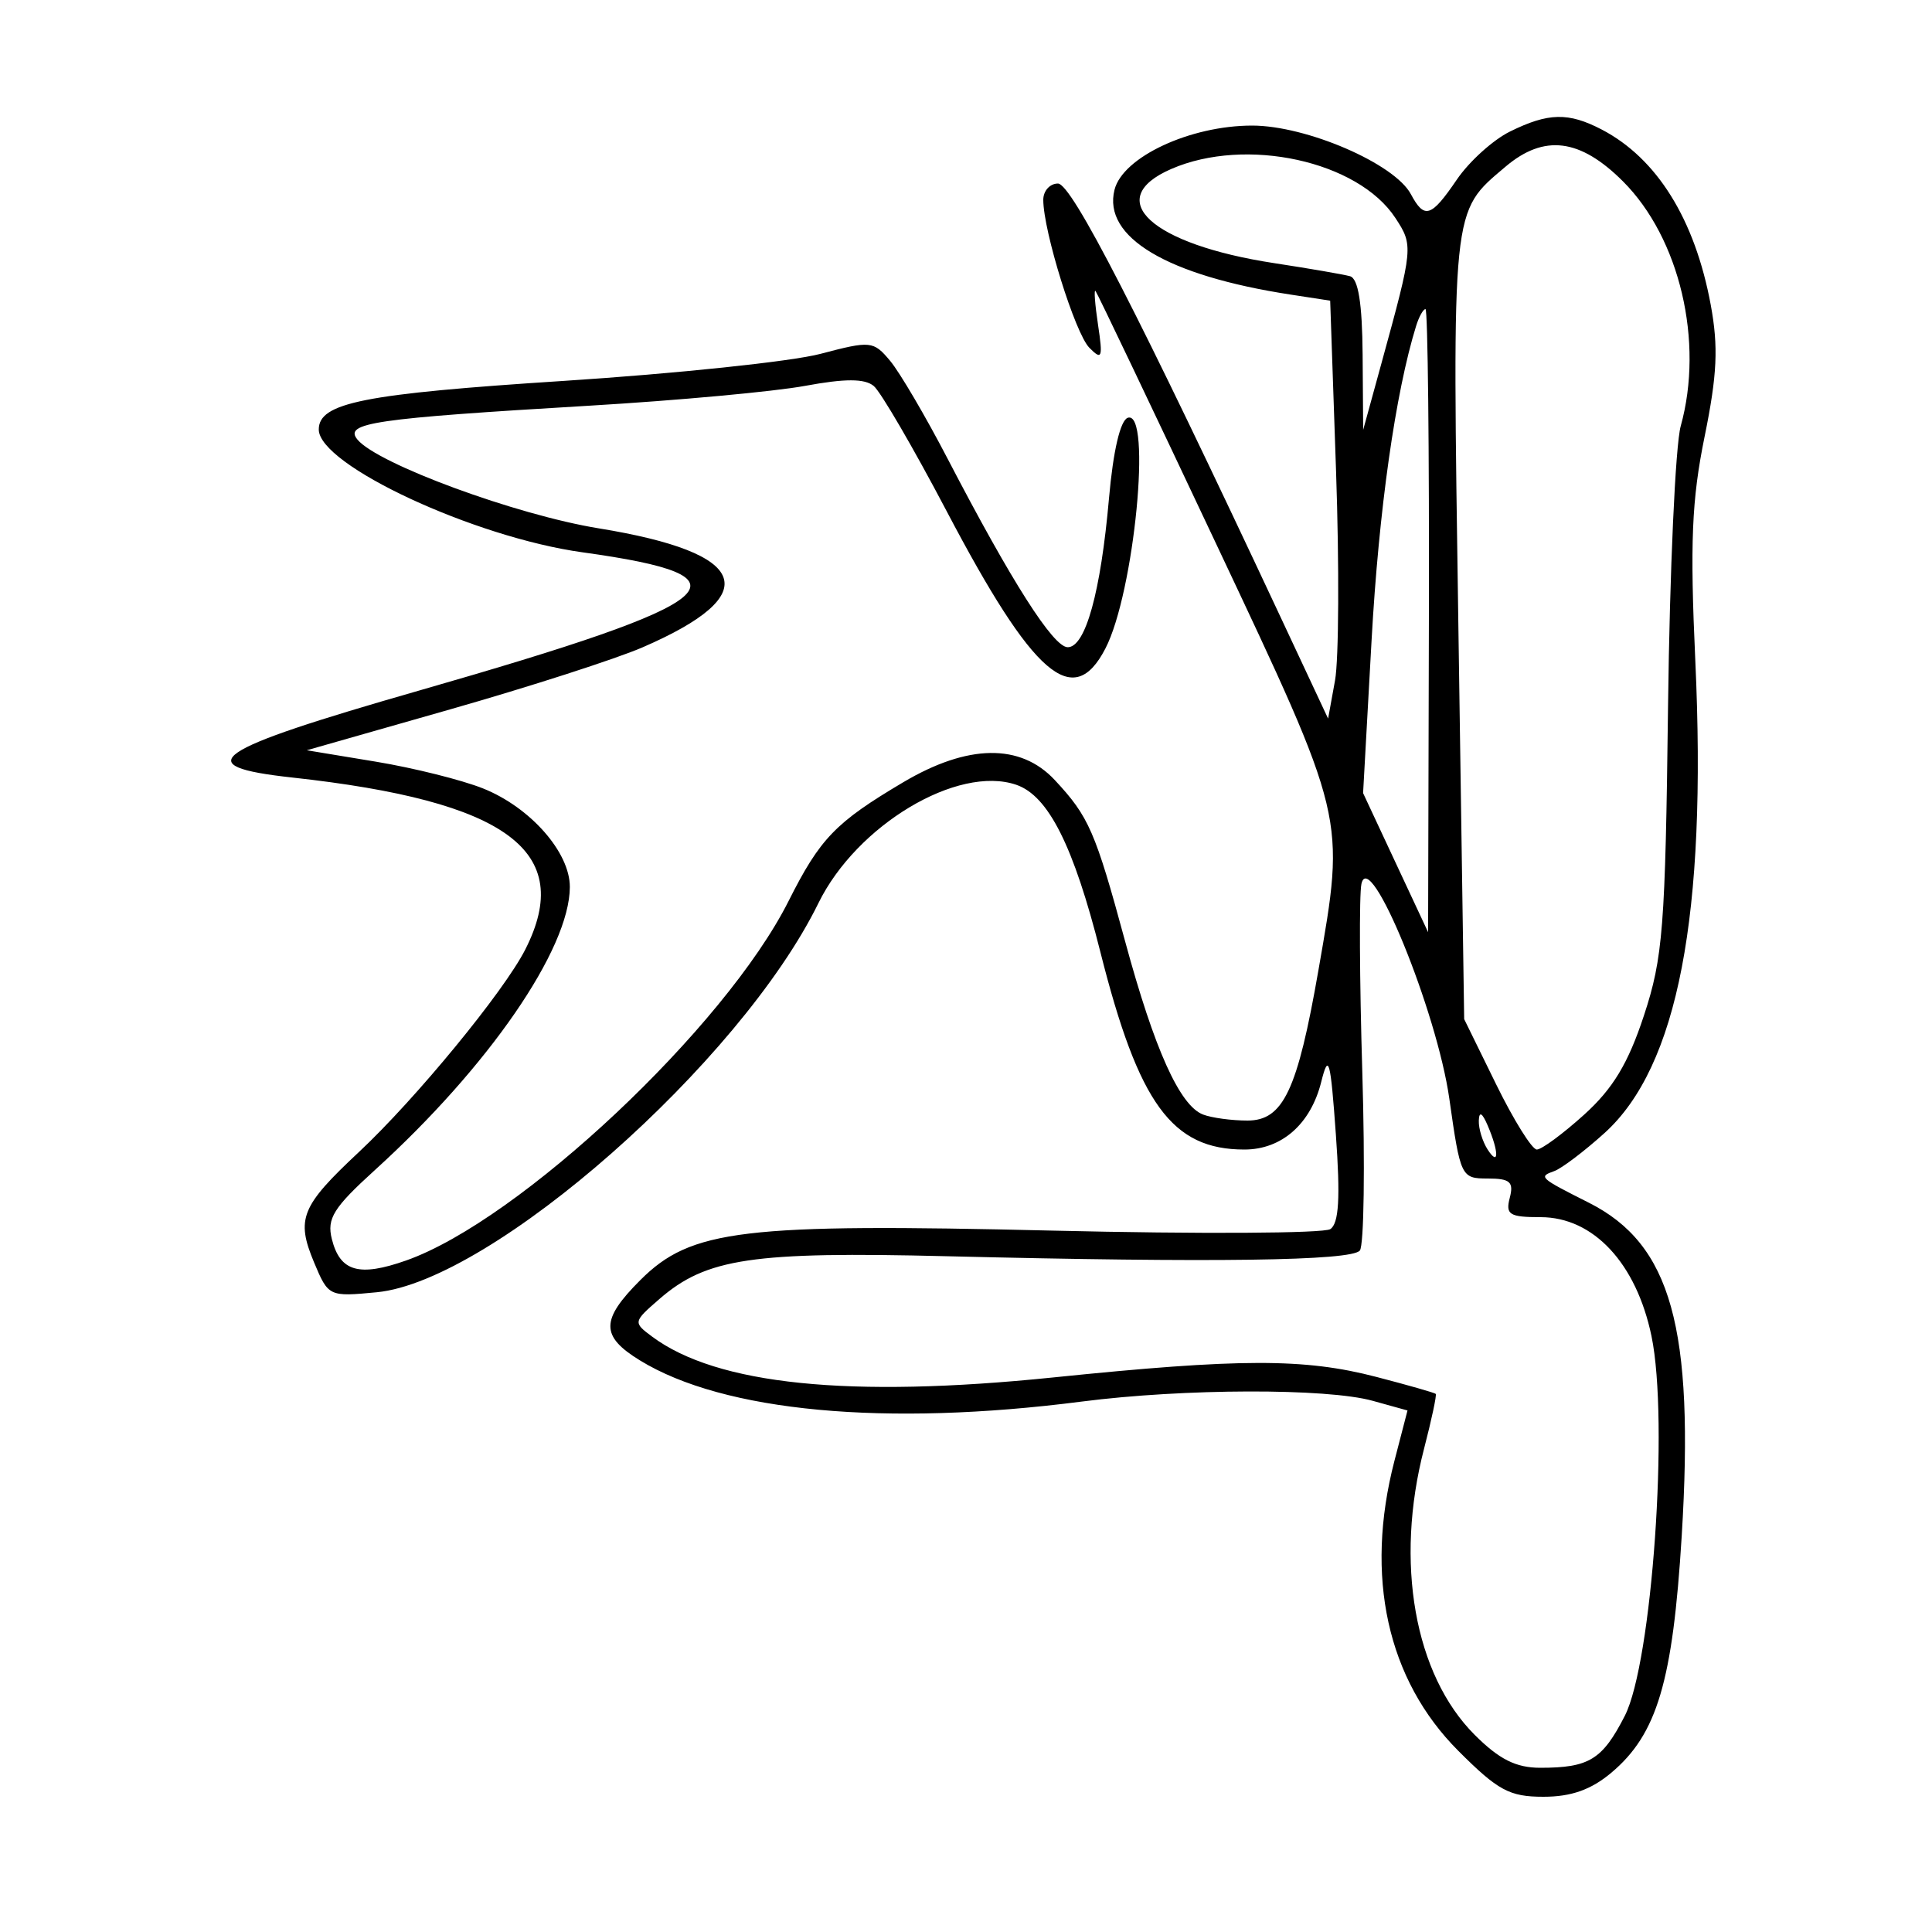 <svg xmlns="http://www.w3.org/2000/svg" width="200" height="200" viewBox="0 0 200 200" version="1.1">
	<path d="M 156.315 13.616 C 154.563 14.480, 152.088 16.717, 150.815 18.587 C 148.148 22.503, 147.457 22.723, 146.052 20.098 C 144.361 16.938, 135.245 13, 129.619 13 C 123.202 13, 116.225 16.255, 115.374 19.646 C 114.141 24.557, 120.817 28.530, 133.600 30.495 L 137.700 31.125 138.309 48.813 C 138.644 58.541, 138.596 68.275, 138.201 70.444 L 137.484 74.388 132.594 63.944 C 117.872 32.502, 110.939 19, 109.519 19 C 108.683 19, 108 19.758, 108 20.684 C 108 23.917, 111.299 34.512, 112.769 36 C 114.080 37.327, 114.184 37.054, 113.668 33.626 C 113.348 31.495, 113.231 29.920, 113.410 30.126 C 113.588 30.332, 119.194 42.082, 125.867 56.237 C 139.407 84.958, 139.277 84.416, 136.482 100.445 C 134.313 112.883, 132.840 116, 129.133 116 C 127.500 116, 125.433 115.719, 124.539 115.377 C 122.125 114.450, 119.506 108.633, 116.478 97.467 C 113.383 86.057, 112.718 84.532, 109.191 80.750 C 105.634 76.937, 100.191 77.017, 93.500 80.981 C 86.498 85.129, 84.897 86.786, 81.639 93.265 C 75.060 106.350, 53.798 126.338, 42.048 130.483 C 37.164 132.206, 35.199 131.640, 34.351 128.262 C 33.819 126.143, 34.524 125.014, 38.810 121.123 C 50.577 110.436, 58.967 98.258, 58.990 91.827 C 59.003 88.237, 54.905 83.579, 50.010 81.621 C 47.811 80.741, 42.804 79.491, 38.884 78.844 L 31.757 77.667 46.629 73.426 C 54.808 71.093, 63.750 68.211, 66.500 67.021 C 79.216 61.518, 77.649 57.242, 61.982 54.694 C 53.431 53.303, 39.101 48.032, 37.005 45.506 C 35.569 43.775, 38.674 43.322, 61.019 41.997 C 70.104 41.458, 80.148 40.535, 83.339 39.945 C 87.496 39.177, 89.512 39.180, 90.449 39.957 C 91.167 40.554, 94.561 46.379, 97.990 52.902 C 106.983 70.011, 111.100 73.575, 114.431 67.133 C 117.424 61.346, 119.262 42.415, 116.750 43.248 C 115.975 43.505, 115.235 46.670, 114.803 51.581 C 113.948 61.303, 112.370 67, 110.532 67 C 109.037 67, 104.729 60.241, 98.104 47.500 C 95.816 43.100, 93.134 38.533, 92.144 37.352 C 90.414 35.287, 90.134 35.259, 84.922 36.634 C 81.940 37.420, 69.995 38.678, 58.377 39.429 C 37.628 40.770, 33 41.688, 33 44.463 C 33 48.136, 49.072 55.620, 60.304 57.176 C 78.526 59.701, 75.484 62.273, 43.372 71.490 C 21.737 77.699, 19.403 79.300, 30.250 80.489 C 52.529 82.930, 59.551 88.116, 54.373 98.300 C 52.155 102.661, 43.041 113.753, 37.136 119.276 C 31.160 124.866, 30.629 126.176, 32.512 130.683 C 33.988 134.216, 34.057 134.249, 39.006 133.773 C 50.949 132.626, 76.628 109.997, 84.727 93.484 C 88.686 85.412, 99.128 79.167, 105.200 81.239 C 108.528 82.375, 111.139 87.567, 113.914 98.567 C 117.878 114.281, 121.322 119, 128.823 119 C 132.682 119, 135.685 116.356, 136.773 112 C 137.536 108.948, 137.730 109.646, 138.290 117.462 C 138.759 123.998, 138.603 126.644, 137.716 127.237 C 137.047 127.684, 124.125 127.754, 109 127.393 C 76.861 126.626, 71.535 127.265, 66.284 132.516 C 62.162 136.638, 62.155 138.319, 66.250 140.830 C 74.925 146.150, 91.645 147.708, 111.974 145.091 C 122.547 143.730, 137.347 143.691, 142.102 145.012 L 145.704 146.012 144.352 151.224 C 141.248 163.192, 143.602 173.878, 150.968 181.250 C 155.075 185.360, 156.262 186, 159.780 186 C 162.657 186, 164.714 185.270, 166.813 183.504 C 171.546 179.522, 173.167 174.063, 174.091 159 C 175.413 137.437, 173.004 128.801, 164.469 124.500 C 159.353 121.922, 159.240 121.818, 160.892 121.233 C 161.657 120.961, 164 119.188, 166.099 117.292 C 173.688 110.435, 176.709 94.726, 175.498 68.407 C 174.938 56.225, 175.124 51.749, 176.460 45.196 C 177.763 38.809, 177.898 35.902, 177.096 31.564 C 175.459 22.708, 171.525 16.384, 165.800 13.405 C 162.358 11.614, 160.280 11.661, 156.315 13.616 M 155.850 17.255 C 150.223 22.023, 150.324 21.031, 150.973 65 L 151.571 105.500 154.880 112.250 C 156.700 115.963, 158.595 119, 159.091 119 C 159.588 119, 161.793 117.375, 163.991 115.389 C 166.970 112.697, 168.545 110.087, 170.176 105.139 C 172.152 99.144, 172.395 96.038, 172.675 73.105 C 172.846 59.137, 173.437 46.087, 173.988 44.105 C 176.414 35.368, 173.886 24.651, 168.013 18.778 C 163.570 14.335, 159.847 13.869, 155.850 17.255 M 121.250 17.491 C 114.063 20.615, 119.170 25.293, 131.891 27.238 C 135.526 27.794, 139.063 28.404, 139.750 28.593 C 140.607 28.829, 141.018 31.385, 141.058 36.719 L 141.115 44.500 143.037 37.500 C 146.301 25.609, 146.319 25.416, 144.448 22.562 C 140.583 16.663, 128.987 14.128, 121.250 17.491 M 146.593 33.750 C 144.452 40.668, 142.732 52.814, 141.984 66.301 L 141.107 82.101 144.471 89.301 L 147.836 96.500 147.918 64.250 C 147.963 46.512, 147.805 32, 147.567 32 C 147.329 32, 146.891 32.788, 146.593 33.750 M 140.935 91.500 C 140.696 92.600, 140.737 101.375, 141.026 111 C 141.315 120.625, 141.200 128.930, 140.770 129.456 C 139.894 130.526, 125.565 130.723, 98 130.044 C 77.870 129.548, 73.120 130.255, 68.266 134.471 C 65.541 136.838, 65.529 136.895, 67.500 138.361 C 74.209 143.354, 87.934 144.754, 109 142.595 C 128.405 140.606, 135.028 140.596, 142.498 142.542 C 145.753 143.389, 148.511 144.177, 148.626 144.293 C 148.742 144.408, 148.198 146.963, 147.418 149.969 C 144.366 161.735, 146.422 173.355, 152.659 179.592 C 155.194 182.127, 156.934 183, 159.452 183 C 164.509 183, 165.878 182.159, 168.197 177.627 C 171.023 172.102, 172.784 147.094, 170.964 138.326 C 169.396 130.775, 164.949 126, 159.483 126 C 156.259 126, 155.836 125.735, 156.290 124 C 156.721 122.351, 156.320 122, 154.010 122 C 151.260 122, 151.184 121.843, 150.035 113.746 C 148.750 104.695, 141.775 87.642, 140.935 91.500 M 153.086 116 C 153.055 116.825, 153.467 118.175, 154 119 C 155.181 120.828, 155.181 119.249, 154 116.500 C 153.433 115.181, 153.122 115.011, 153.086 116" stroke="none" fill="black" fill-rule="evenodd"/>
</svg>
